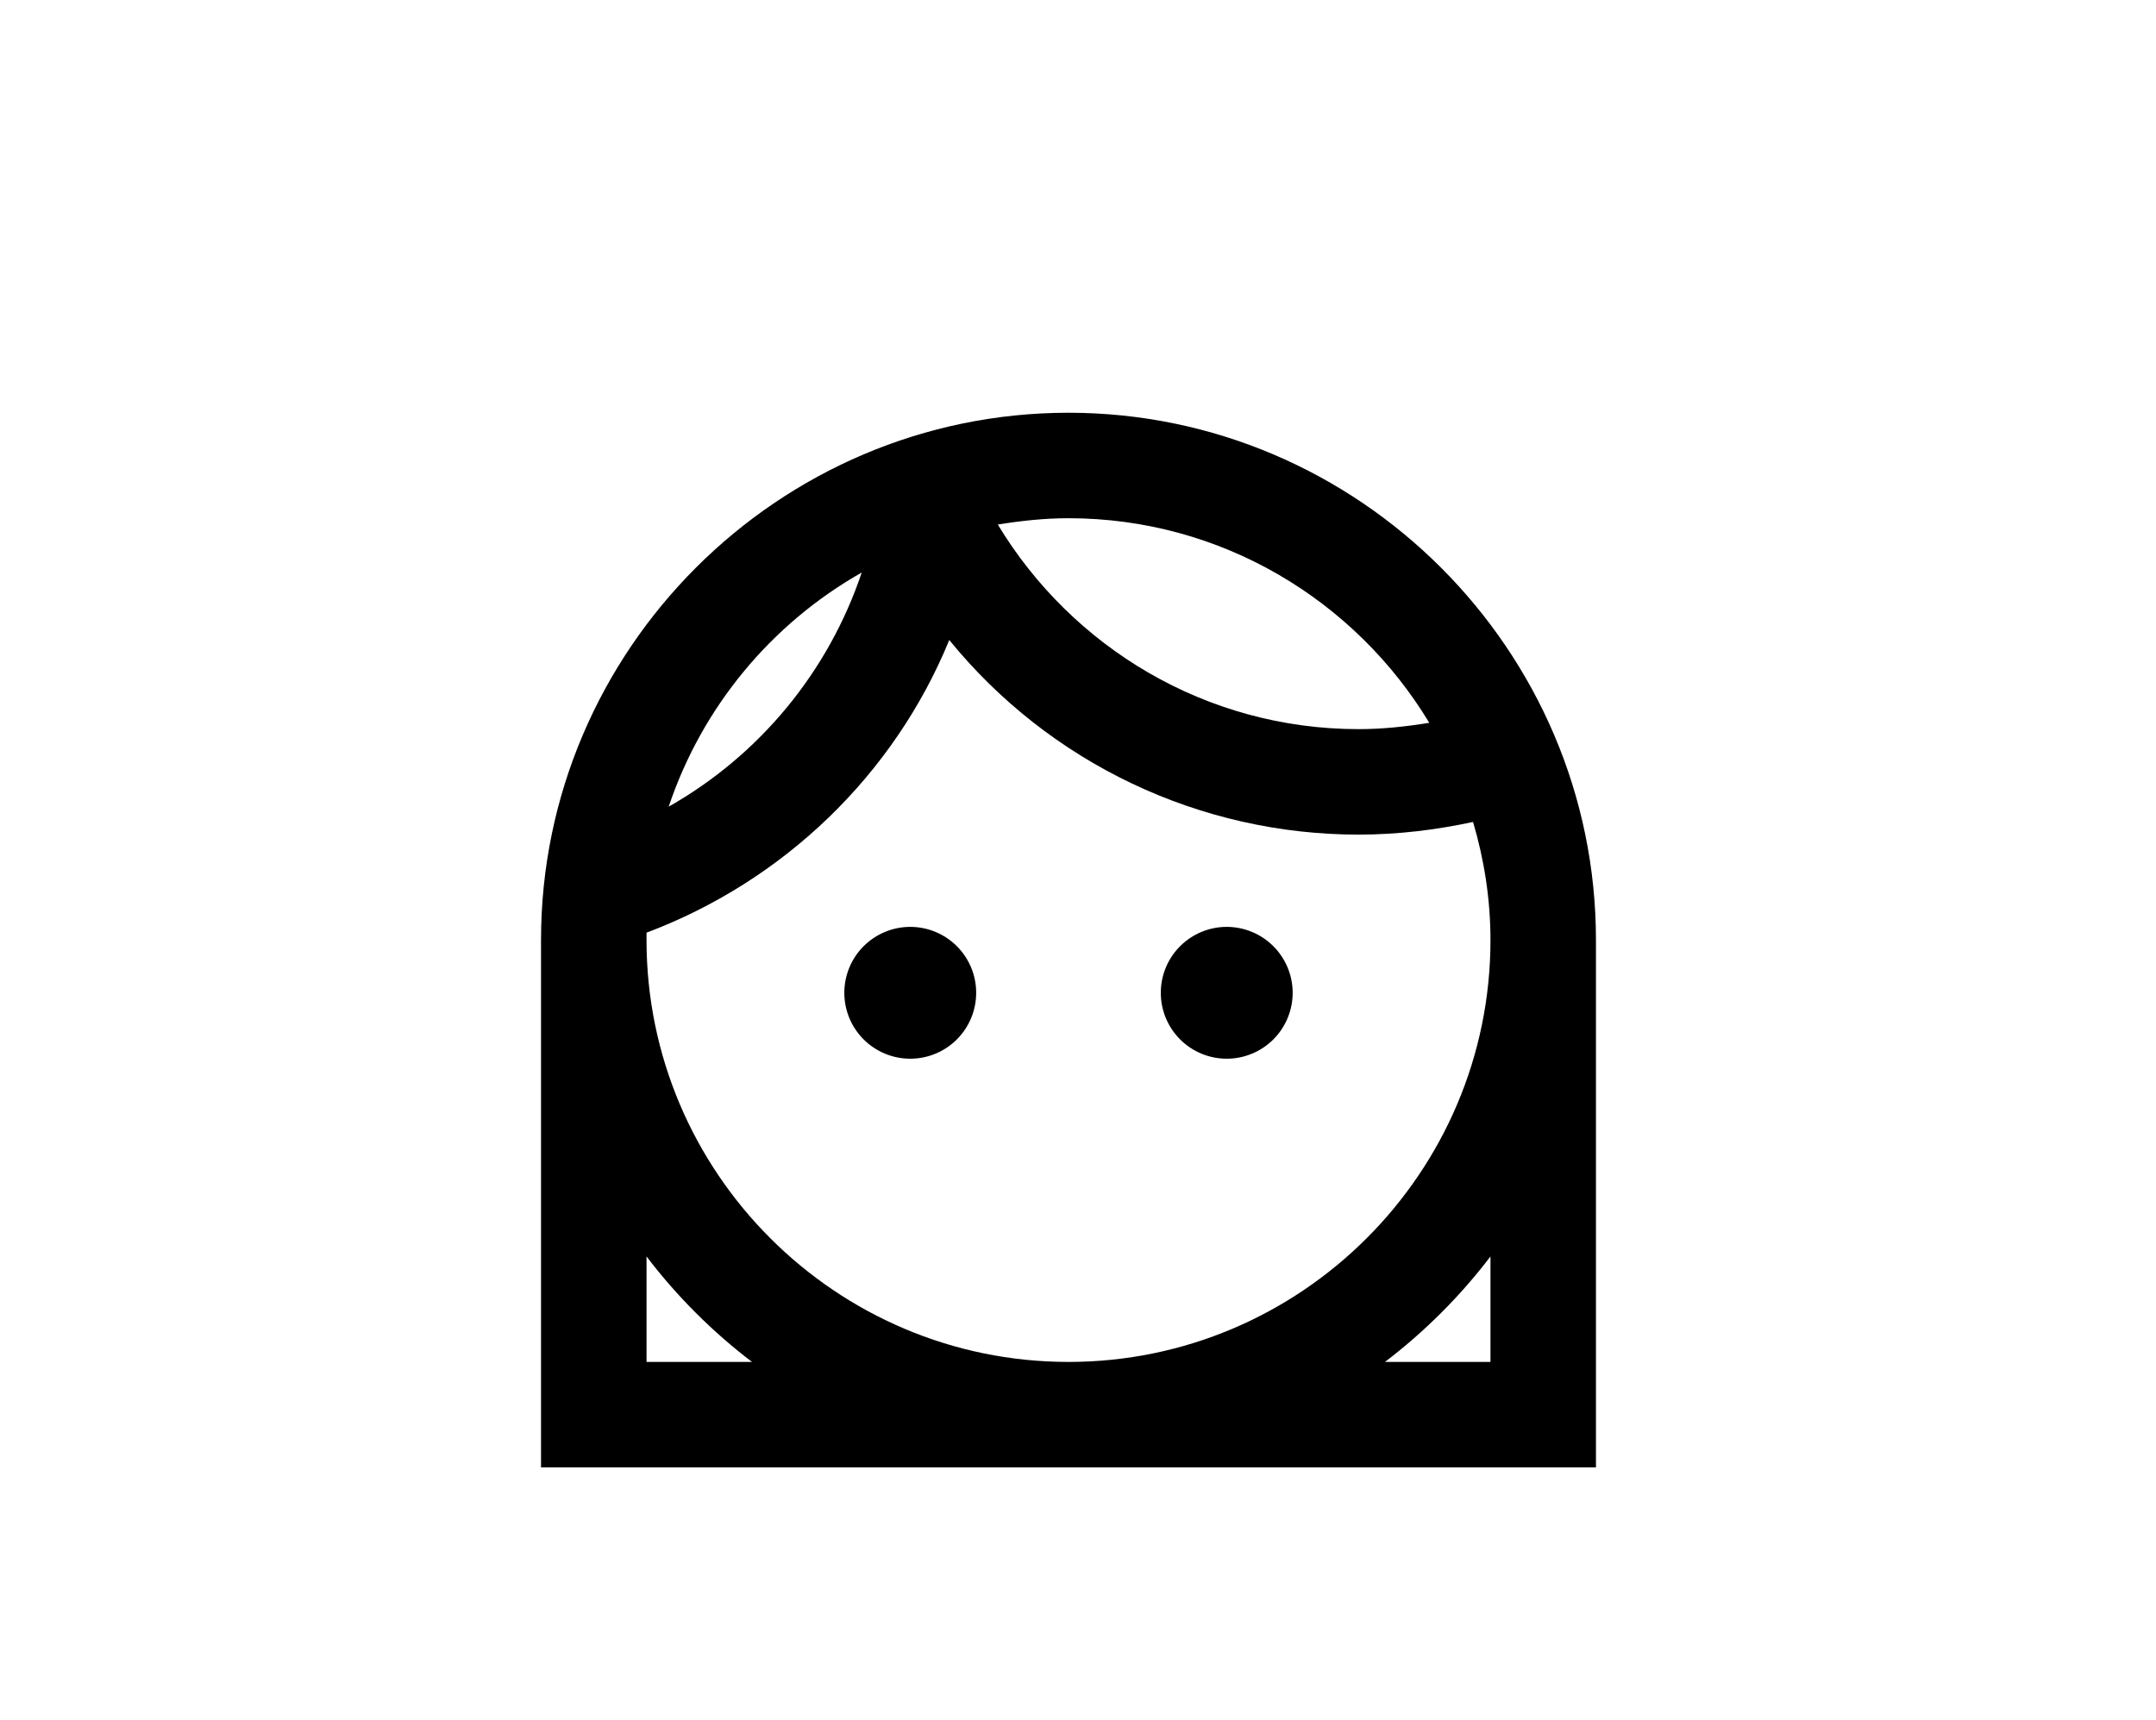 <svg width="109" height="87" viewBox="0 0 109 87" fill="none" xmlns="http://www.w3.org/2000/svg">
<path d="M54.019 20.873C39.352 20.873 27.352 32.873 27.352 47.54V74.207H80.686V47.54C80.686 32.873 68.686 20.873 54.019 20.873ZM54.019 26.207C61.752 26.207 68.526 30.367 72.259 36.553C71.112 36.74 69.912 36.873 68.686 36.873C60.953 36.873 54.179 32.714 50.446 26.527C51.593 26.34 52.792 26.207 54.019 26.207ZM43.566 28.953C41.883 33.968 38.407 38.185 33.806 40.794C35.489 35.779 38.964 31.562 43.566 28.953ZM32.686 47.167C39.619 44.553 45.193 39.194 47.992 32.367C50.494 35.442 53.649 37.921 57.228 39.623C60.808 41.325 64.722 42.208 68.686 42.207C70.686 42.207 72.606 41.967 74.472 41.567C75.032 43.46 75.353 45.46 75.353 47.54C75.353 59.3 65.779 68.874 54.019 68.874C42.259 68.874 32.686 59.3 32.686 47.54V47.167ZM32.686 68.874V63.54C34.206 65.54 36.019 67.353 38.019 68.874H32.686ZM75.353 68.874H70.019C72.019 67.353 73.832 65.54 75.353 63.54V68.874ZM58.686 50.207C58.686 49.323 59.037 48.475 59.662 47.85C60.287 47.225 61.135 46.873 62.019 46.873C62.903 46.873 63.751 47.225 64.376 47.85C65.001 48.475 65.353 49.323 65.353 50.207C65.353 51.091 65.001 51.939 64.376 52.564C63.751 53.189 62.903 53.54 62.019 53.54C61.135 53.54 60.287 53.189 59.662 52.564C59.037 51.939 58.686 51.091 58.686 50.207ZM42.686 50.207C42.686 49.323 43.037 48.475 43.662 47.85C44.287 47.225 45.135 46.873 46.019 46.873C46.903 46.873 47.751 47.225 48.376 47.85C49.001 48.475 49.352 49.323 49.352 50.207C49.352 51.091 49.001 51.939 48.376 52.564C47.751 53.189 46.903 53.54 46.019 53.54C45.135 53.54 44.287 53.189 43.662 52.564C43.037 51.939 42.686 51.091 42.686 50.207Z" fill="black"/>
</svg>
